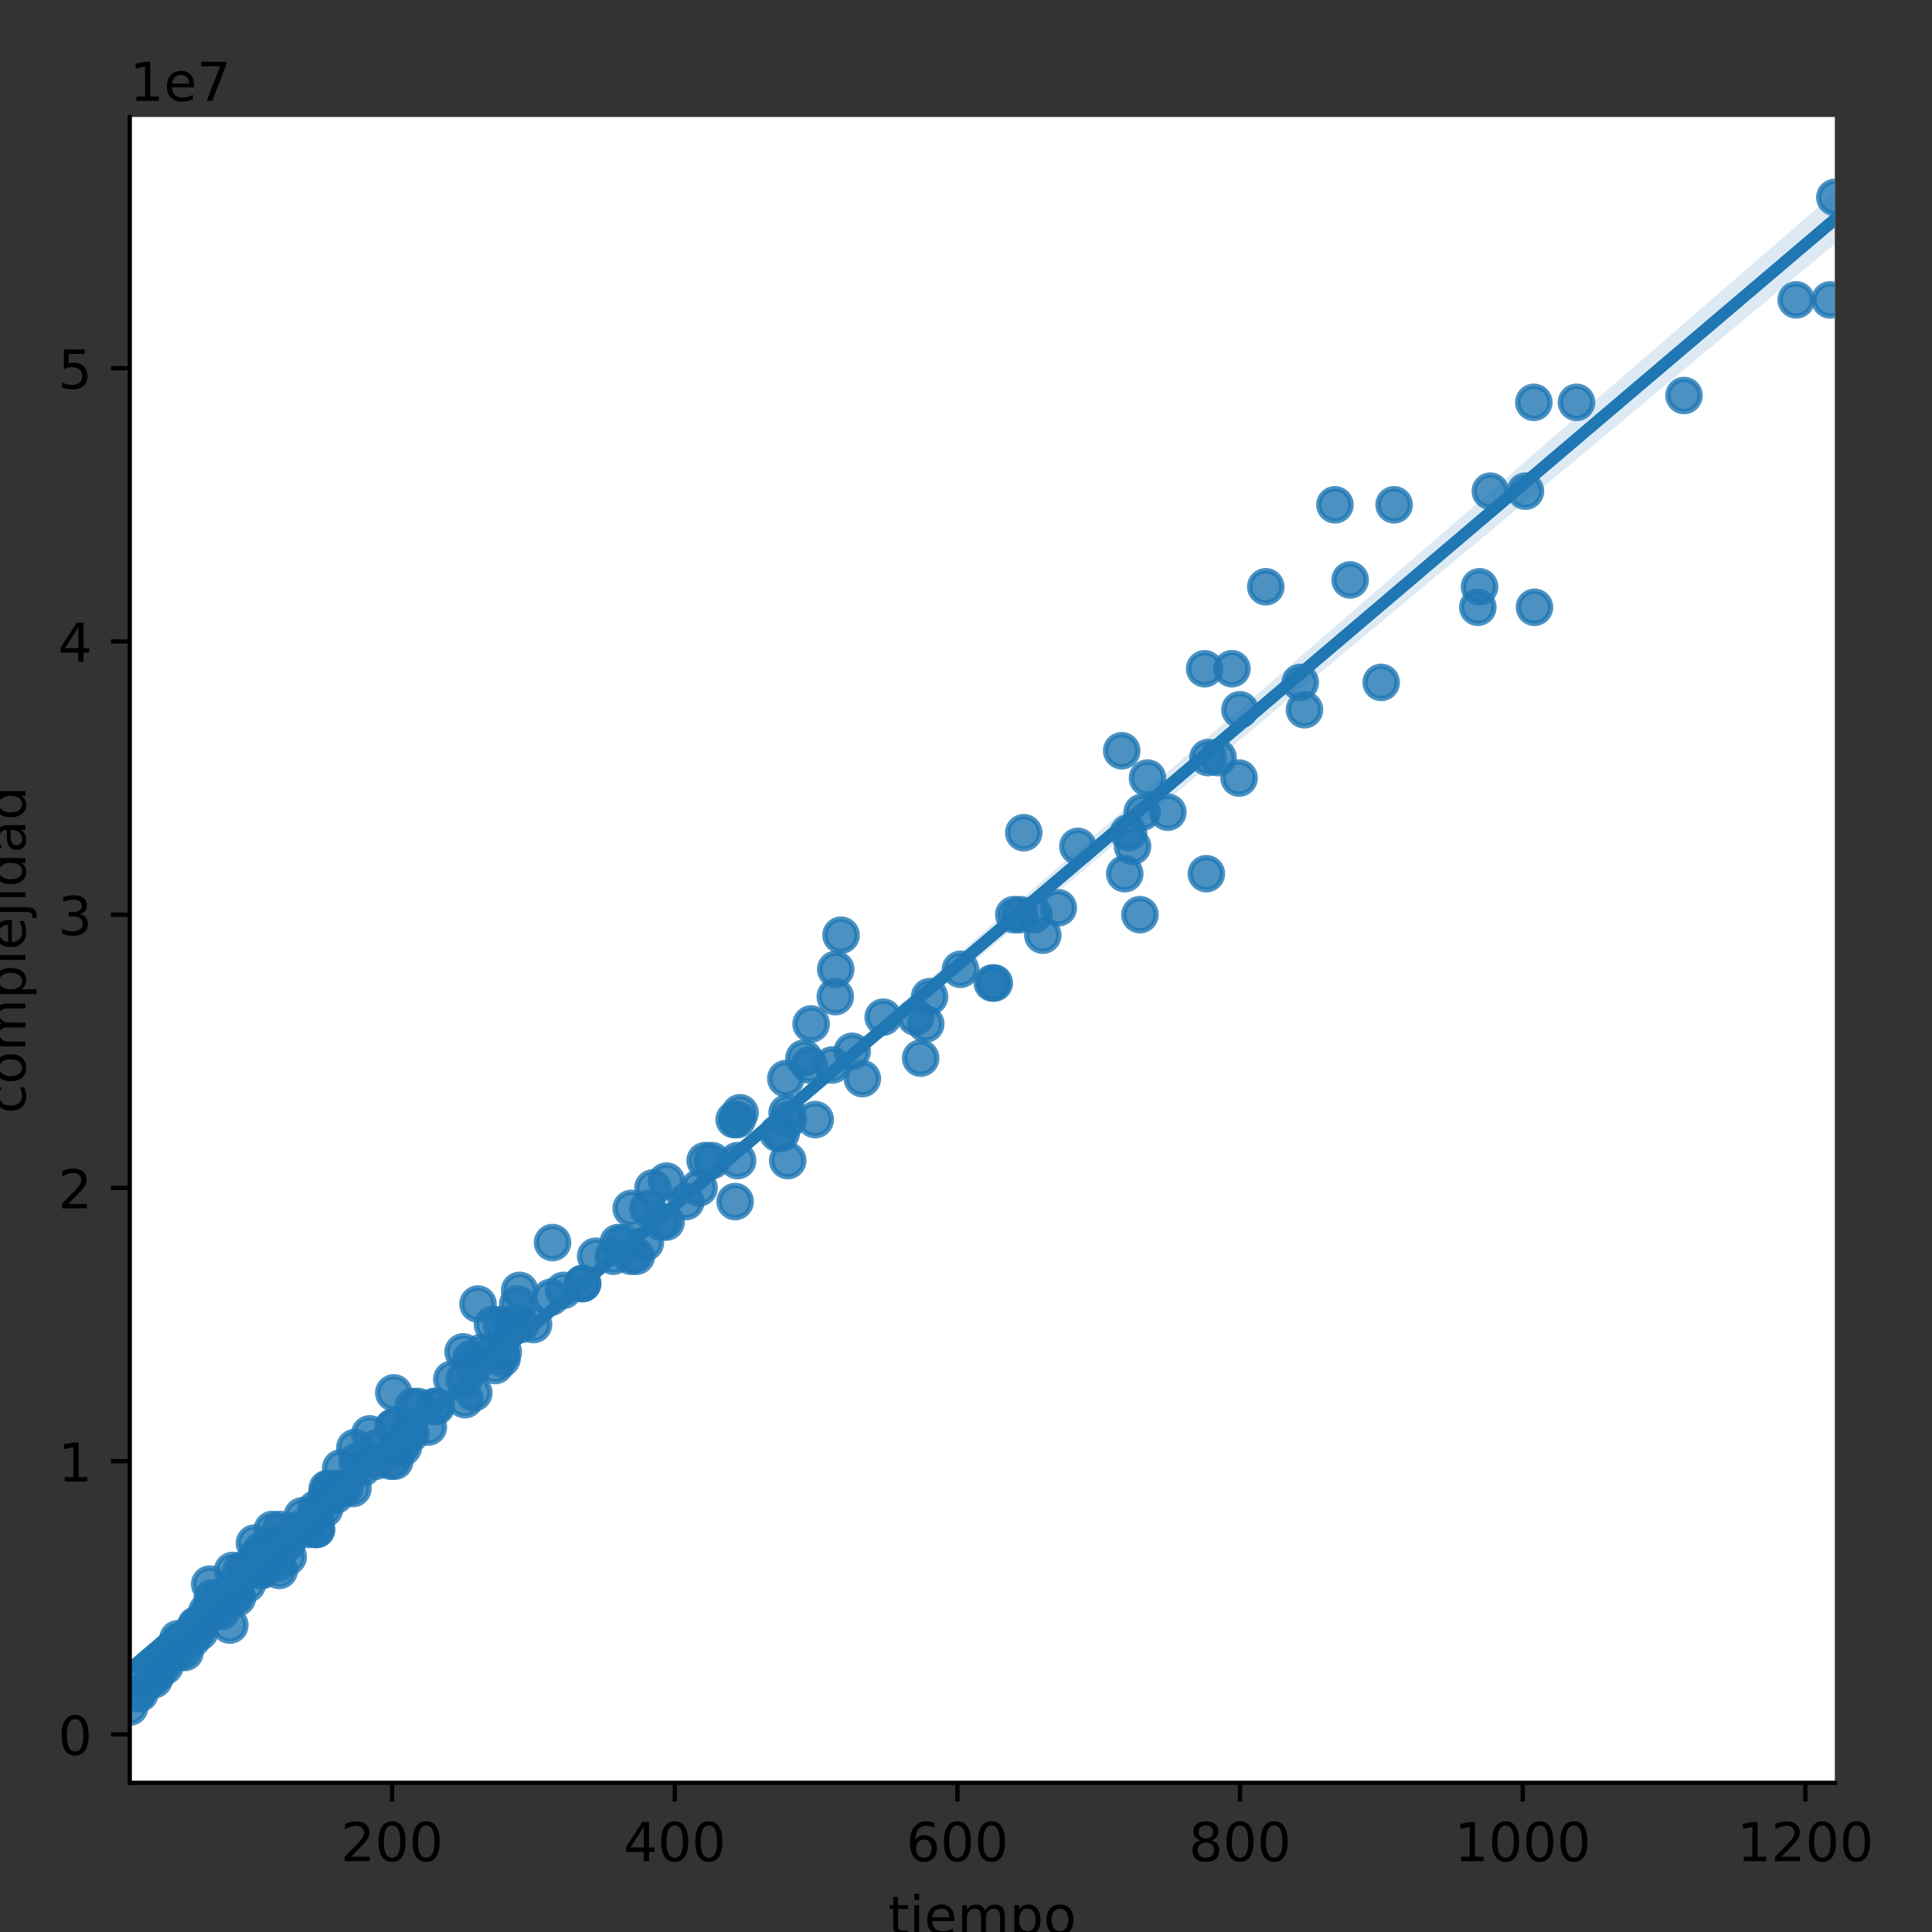 <?xml version="1.0" encoding="utf-8" standalone="no"?>
<!DOCTYPE svg PUBLIC "-//W3C//DTD SVG 1.1//EN"
  "http://www.w3.org/Graphics/SVG/1.1/DTD/svg11.dtd">
<!-- Created with matplotlib (https://matplotlib.org/) -->
<svg height="360pt" version="1.1" viewBox="0 0 360 360" width="360pt" xmlns="http://www.w3.org/2000/svg" xmlns:xlink="http://www.w3.org/1999/xlink">
 <rect x="0" y="0" width="360" height="360" fill="#333333" stroke="none"/>
 <defs>
  <style type="text/css">*{stroke-linecap:butt;stroke-linejoin:round;}</style>
 </defs>
 <g id="figure_1">
  <g id="patch_1">
   <path d="M 0 360 
L 360 360 
L 360 0 
L 0 0 
z
" style="fill:none;"/>
  </g>
  <g id="axes_1">
   <g id="patch_2">
    <path d="M 24.175 332.2 
L 341.896 332.2 
L 341.896 21.8 
L 24.175 21.8 
z
" style="fill:#ffffff;"/>
   </g>
   <g id="PathCollection_1">
    <defs>
     <path d="M 0 3 
C 0.796 3 1.559 2.684 2.121 2.121 
C 2.684 1.559 3 0.796 3 0 
C 3 -0.796 2.684 -1.559 2.121 -2.121 
C 1.559 -2.684 0.796 -3 0 -3 
C -0.796 -3 -1.559 -2.684 -2.121 -2.121 
C -2.684 -1.559 -3 -0.796 -3 0 
C -3 0.796 -2.684 1.559 -2.121 2.121 
C -1.559 2.684 -0.796 3 0 3 
z
" id="m8ad9ac2acc" style="stroke:#1f77b4;stroke-opacity:0.8;"/>
    </defs>
    <g clip-path="url(#p1377dd6c65)">
     <use style="fill:#1f77b4;fill-opacity:0.8;stroke:#1f77b4;stroke-opacity:0.8;" x="24.175" xlink:href="#m8ad9ac2acc" y="318.091"/>
     <use style="fill:#1f77b4;fill-opacity:0.8;stroke:#1f77b4;stroke-opacity:0.8;" x="25.575" xlink:href="#m8ad9ac2acc" y="315.545"/>
     <use style="fill:#1f77b4;fill-opacity:0.8;stroke:#1f77b4;stroke-opacity:0.8;" x="27.82" xlink:href="#m8ad9ac2acc" y="312.999"/>
     <use style="fill:#1f77b4;fill-opacity:0.8;stroke:#1f77b4;stroke-opacity:0.8;" x="29.928" xlink:href="#m8ad9ac2acc" y="310.454"/>
     <use style="fill:#1f77b4;fill-opacity:0.8;stroke:#1f77b4;stroke-opacity:0.8;" x="32.431" xlink:href="#m8ad9ac2acc" y="307.908"/>
     <use style="fill:#1f77b4;fill-opacity:0.8;stroke:#1f77b4;stroke-opacity:0.8;" x="33.134" xlink:href="#m8ad9ac2acc" y="305.362"/>
     <use style="fill:#1f77b4;fill-opacity:0.8;stroke:#1f77b4;stroke-opacity:0.8;" x="36.494" xlink:href="#m8ad9ac2acc" y="302.816"/>
     <use style="fill:#1f77b4;fill-opacity:0.8;stroke:#1f77b4;stroke-opacity:0.8;" x="39.02" xlink:href="#m8ad9ac2acc" y="300.271"/>
     <use style="fill:#1f77b4;fill-opacity:0.8;stroke:#1f77b4;stroke-opacity:0.8;" x="39.558" xlink:href="#m8ad9ac2acc" y="297.725"/>
     <use style="fill:#1f77b4;fill-opacity:0.8;stroke:#1f77b4;stroke-opacity:0.8;" x="39.071" xlink:href="#m8ad9ac2acc" y="295.179"/>
     <use style="fill:#1f77b4;fill-opacity:0.8;stroke:#1f77b4;stroke-opacity:0.8;" x="43.33" xlink:href="#m8ad9ac2acc" y="292.633"/>
     <use style="fill:#1f77b4;fill-opacity:0.8;stroke:#1f77b4;stroke-opacity:0.8;" x="47.796" xlink:href="#m8ad9ac2acc" y="290.088"/>
     <use style="fill:#1f77b4;fill-opacity:0.8;stroke:#1f77b4;stroke-opacity:0.8;" x="47.409" xlink:href="#m8ad9ac2acc" y="287.542"/>
     <use style="fill:#1f77b4;fill-opacity:0.8;stroke:#1f77b4;stroke-opacity:0.8;" x="50.735" xlink:href="#m8ad9ac2acc" y="284.996"/>
     <use style="fill:#1f77b4;fill-opacity:0.8;stroke:#1f77b4;stroke-opacity:0.8;" x="26.078" xlink:href="#m8ad9ac2acc" y="315.545"/>
     <use style="fill:#1f77b4;fill-opacity:0.8;stroke:#1f77b4;stroke-opacity:0.8;" x="29.379" xlink:href="#m8ad9ac2acc" y="311.727"/>
     <use style="fill:#1f77b4;fill-opacity:0.8;stroke:#1f77b4;stroke-opacity:0.8;" x="31.538" xlink:href="#m8ad9ac2acc" y="307.908"/>
     <use style="fill:#1f77b4;fill-opacity:0.8;stroke:#1f77b4;stroke-opacity:0.8;" x="36.389" xlink:href="#m8ad9ac2acc" y="304.089"/>
     <use style="fill:#1f77b4;fill-opacity:0.8;stroke:#1f77b4;stroke-opacity:0.8;" x="38.543" xlink:href="#m8ad9ac2acc" y="300.271"/>
     <use style="fill:#1f77b4;fill-opacity:0.8;stroke:#1f77b4;stroke-opacity:0.8;" x="43.26" xlink:href="#m8ad9ac2acc" y="296.452"/>
     <use style="fill:#1f77b4;fill-opacity:0.8;stroke:#1f77b4;stroke-opacity:0.8;" x="44.949" xlink:href="#m8ad9ac2acc" y="292.633"/>
     <use style="fill:#1f77b4;fill-opacity:0.8;stroke:#1f77b4;stroke-opacity:0.8;" x="48.783" xlink:href="#m8ad9ac2acc" y="288.815"/>
     <use style="fill:#1f77b4;fill-opacity:0.8;stroke:#1f77b4;stroke-opacity:0.8;" x="52.201" xlink:href="#m8ad9ac2acc" y="284.996"/>
     <use style="fill:#1f77b4;fill-opacity:0.8;stroke:#1f77b4;stroke-opacity:0.8;" x="58.841" xlink:href="#m8ad9ac2acc" y="281.177"/>
     <use style="fill:#1f77b4;fill-opacity:0.8;stroke:#1f77b4;stroke-opacity:0.8;" x="60.987" xlink:href="#m8ad9ac2acc" y="277.359"/>
     <use style="fill:#1f77b4;fill-opacity:0.8;stroke:#1f77b4;stroke-opacity:0.8;" x="63.482" xlink:href="#m8ad9ac2acc" y="273.54"/>
     <use style="fill:#1f77b4;fill-opacity:0.8;stroke:#1f77b4;stroke-opacity:0.8;" x="66.132" xlink:href="#m8ad9ac2acc" y="269.722"/>
     <use style="fill:#1f77b4;fill-opacity:0.8;stroke:#1f77b4;stroke-opacity:0.8;" x="73.252" xlink:href="#m8ad9ac2acc" y="265.903"/>
     <use style="fill:#1f77b4;fill-opacity:0.8;stroke:#1f77b4;stroke-opacity:0.8;" x="28.693" xlink:href="#m8ad9ac2acc" y="312.999"/>
     <use style="fill:#1f77b4;fill-opacity:0.8;stroke:#1f77b4;stroke-opacity:0.8;" x="33.411" xlink:href="#m8ad9ac2acc" y="307.908"/>
     <use style="fill:#1f77b4;fill-opacity:0.8;stroke:#1f77b4;stroke-opacity:0.8;" x="36.76" xlink:href="#m8ad9ac2acc" y="302.816"/>
     <use style="fill:#1f77b4;fill-opacity:0.8;stroke:#1f77b4;stroke-opacity:0.8;" x="41.054" xlink:href="#m8ad9ac2acc" y="297.725"/>
     <use style="fill:#1f77b4;fill-opacity:0.8;stroke:#1f77b4;stroke-opacity:0.8;" x="45.712" xlink:href="#m8ad9ac2acc" y="292.633"/>
     <use style="fill:#1f77b4;fill-opacity:0.8;stroke:#1f77b4;stroke-opacity:0.8;" x="51.927" xlink:href="#m8ad9ac2acc" y="287.542"/>
     <use style="fill:#1f77b4;fill-opacity:0.8;stroke:#1f77b4;stroke-opacity:0.8;" x="56.318" xlink:href="#m8ad9ac2acc" y="282.45"/>
     <use style="fill:#1f77b4;fill-opacity:0.8;stroke:#1f77b4;stroke-opacity:0.8;" x="61.421" xlink:href="#m8ad9ac2acc" y="277.359"/>
     <use style="fill:#1f77b4;fill-opacity:0.8;stroke:#1f77b4;stroke-opacity:0.8;" x="66.548" xlink:href="#m8ad9ac2acc" y="272.267"/>
     <use style="fill:#1f77b4;fill-opacity:0.8;stroke:#1f77b4;stroke-opacity:0.8;" x="68.887" xlink:href="#m8ad9ac2acc" y="267.176"/>
     <use style="fill:#1f77b4;fill-opacity:0.8;stroke:#1f77b4;stroke-opacity:0.8;" x="77.876" xlink:href="#m8ad9ac2acc" y="262.084"/>
     <use style="fill:#1f77b4;fill-opacity:0.8;stroke:#1f77b4;stroke-opacity:0.8;" x="86.492" xlink:href="#m8ad9ac2acc" y="256.993"/>
     <use style="fill:#1f77b4;fill-opacity:0.8;stroke:#1f77b4;stroke-opacity:0.8;" x="86.287" xlink:href="#m8ad9ac2acc" y="251.901"/>
     <use style="fill:#1f77b4;fill-opacity:0.8;stroke:#1f77b4;stroke-opacity:0.8;" x="93.427" xlink:href="#m8ad9ac2acc" y="246.81"/>
     <use style="fill:#1f77b4;fill-opacity:0.8;stroke:#1f77b4;stroke-opacity:0.8;" x="30.746" xlink:href="#m8ad9ac2acc" y="310.454"/>
     <use style="fill:#1f77b4;fill-opacity:0.8;stroke:#1f77b4;stroke-opacity:0.8;" x="37.212" xlink:href="#m8ad9ac2acc" y="304.089"/>
     <use style="fill:#1f77b4;fill-opacity:0.8;stroke:#1f77b4;stroke-opacity:0.8;" x="43.2" xlink:href="#m8ad9ac2acc" y="297.725"/>
     <use style="fill:#1f77b4;fill-opacity:0.8;stroke:#1f77b4;stroke-opacity:0.8;" x="51.665" xlink:href="#m8ad9ac2acc" y="291.36"/>
     <use style="fill:#1f77b4;fill-opacity:0.8;stroke:#1f77b4;stroke-opacity:0.8;" x="55.534" xlink:href="#m8ad9ac2acc" y="284.996"/>
     <use style="fill:#1f77b4;fill-opacity:0.8;stroke:#1f77b4;stroke-opacity:0.8;" x="60.833" xlink:href="#m8ad9ac2acc" y="278.632"/>
     <use style="fill:#1f77b4;fill-opacity:0.8;stroke:#1f77b4;stroke-opacity:0.8;" x="73.565" xlink:href="#m8ad9ac2acc" y="272.267"/>
     <use style="fill:#1f77b4;fill-opacity:0.8;stroke:#1f77b4;stroke-opacity:0.8;" x="76.257" xlink:href="#m8ad9ac2acc" y="265.903"/>
     <use style="fill:#1f77b4;fill-opacity:0.8;stroke:#1f77b4;stroke-opacity:0.8;" x="73.38" xlink:href="#m8ad9ac2acc" y="259.539"/>
     <use style="fill:#1f77b4;fill-opacity:0.8;stroke:#1f77b4;stroke-opacity:0.8;" x="87.744" xlink:href="#m8ad9ac2acc" y="253.174"/>
     <use style="fill:#1f77b4;fill-opacity:0.8;stroke:#1f77b4;stroke-opacity:0.8;" x="95.405" xlink:href="#m8ad9ac2acc" y="246.81"/>
     <use style="fill:#1f77b4;fill-opacity:0.8;stroke:#1f77b4;stroke-opacity:0.8;" x="104.999" xlink:href="#m8ad9ac2acc" y="240.445"/>
     <use style="fill:#1f77b4;fill-opacity:0.8;stroke:#1f77b4;stroke-opacity:0.8;" x="118.575" xlink:href="#m8ad9ac2acc" y="234.081"/>
     <use style="fill:#1f77b4;fill-opacity:0.8;stroke:#1f77b4;stroke-opacity:0.8;" x="124.125" xlink:href="#m8ad9ac2acc" y="227.717"/>
     <use style="fill:#1f77b4;fill-opacity:0.8;stroke:#1f77b4;stroke-opacity:0.8;" x="34.469" xlink:href="#m8ad9ac2acc" y="307.908"/>
     <use style="fill:#1f77b4;fill-opacity:0.8;stroke:#1f77b4;stroke-opacity:0.8;" x="39.992" xlink:href="#m8ad9ac2acc" y="300.271"/>
     <use style="fill:#1f77b4;fill-opacity:0.8;stroke:#1f77b4;stroke-opacity:0.8;" x="48.8" xlink:href="#m8ad9ac2acc" y="292.633"/>
     <use style="fill:#1f77b4;fill-opacity:0.8;stroke:#1f77b4;stroke-opacity:0.8;" x="58.862" xlink:href="#m8ad9ac2acc" y="284.996"/>
     <use style="fill:#1f77b4;fill-opacity:0.8;stroke:#1f77b4;stroke-opacity:0.8;" x="65.77" xlink:href="#m8ad9ac2acc" y="277.359"/>
     <use style="fill:#1f77b4;fill-opacity:0.8;stroke:#1f77b4;stroke-opacity:0.8;" x="74.26" xlink:href="#m8ad9ac2acc" y="269.722"/>
     <use style="fill:#1f77b4;fill-opacity:0.8;stroke:#1f77b4;stroke-opacity:0.8;" x="80.928" xlink:href="#m8ad9ac2acc" y="262.084"/>
     <use style="fill:#1f77b4;fill-opacity:0.8;stroke:#1f77b4;stroke-opacity:0.8;" x="92.289" xlink:href="#m8ad9ac2acc" y="254.447"/>
     <use style="fill:#1f77b4;fill-opacity:0.8;stroke:#1f77b4;stroke-opacity:0.8;" x="91.764" xlink:href="#m8ad9ac2acc" y="246.81"/>
     <use style="fill:#1f77b4;fill-opacity:0.8;stroke:#1f77b4;stroke-opacity:0.8;" x="108.576" xlink:href="#m8ad9ac2acc" y="239.173"/>
     <use style="fill:#1f77b4;fill-opacity:0.8;stroke:#1f77b4;stroke-opacity:0.8;" x="120.261" xlink:href="#m8ad9ac2acc" y="231.535"/>
     <use style="fill:#1f77b4;fill-opacity:0.8;stroke:#1f77b4;stroke-opacity:0.8;" x="136.982" xlink:href="#m8ad9ac2acc" y="223.898"/>
     <use style="fill:#1f77b4;fill-opacity:0.8;stroke:#1f77b4;stroke-opacity:0.8;" x="132.674" xlink:href="#m8ad9ac2acc" y="216.261"/>
     <use style="fill:#1f77b4;fill-opacity:0.8;stroke:#1f77b4;stroke-opacity:0.8;" x="137.384" xlink:href="#m8ad9ac2acc" y="208.623"/>
     <use style="fill:#1f77b4;fill-opacity:0.8;stroke:#1f77b4;stroke-opacity:0.8;" x="35.88" xlink:href="#m8ad9ac2acc" y="305.362"/>
     <use style="fill:#1f77b4;fill-opacity:0.8;stroke:#1f77b4;stroke-opacity:0.8;" x="43.875" xlink:href="#m8ad9ac2acc" y="296.452"/>
     <use style="fill:#1f77b4;fill-opacity:0.8;stroke:#1f77b4;stroke-opacity:0.8;" x="52.543" xlink:href="#m8ad9ac2acc" y="287.542"/>
     <use style="fill:#1f77b4;fill-opacity:0.8;stroke:#1f77b4;stroke-opacity:0.8;" x="62.498" xlink:href="#m8ad9ac2acc" y="278.632"/>
     <use style="fill:#1f77b4;fill-opacity:0.8;stroke:#1f77b4;stroke-opacity:0.8;" x="75.135" xlink:href="#m8ad9ac2acc" y="269.722"/>
     <use style="fill:#1f77b4;fill-opacity:0.8;stroke:#1f77b4;stroke-opacity:0.8;" x="86.641" xlink:href="#m8ad9ac2acc" y="260.811"/>
     <use style="fill:#1f77b4;fill-opacity:0.8;stroke:#1f77b4;stroke-opacity:0.8;" x="89.943" xlink:href="#m8ad9ac2acc" y="251.901"/>
     <use style="fill:#1f77b4;fill-opacity:0.8;stroke:#1f77b4;stroke-opacity:0.8;" x="96.472" xlink:href="#m8ad9ac2acc" y="242.991"/>
     <use style="fill:#1f77b4;fill-opacity:0.8;stroke:#1f77b4;stroke-opacity:0.8;" x="110.991" xlink:href="#m8ad9ac2acc" y="234.081"/>
     <use style="fill:#1f77b4;fill-opacity:0.8;stroke:#1f77b4;stroke-opacity:0.8;" x="117.612" xlink:href="#m8ad9ac2acc" y="225.171"/>
     <use style="fill:#1f77b4;fill-opacity:0.8;stroke:#1f77b4;stroke-opacity:0.8;" x="137.443" xlink:href="#m8ad9ac2acc" y="216.261"/>
     <use style="fill:#1f77b4;fill-opacity:0.8;stroke:#1f77b4;stroke-opacity:0.8;" x="146.667" xlink:href="#m8ad9ac2acc" y="207.351"/>
     <use style="fill:#1f77b4;fill-opacity:0.8;stroke:#1f77b4;stroke-opacity:0.8;" x="155.074" xlink:href="#m8ad9ac2acc" y="198.44"/>
     <use style="fill:#1f77b4;fill-opacity:0.8;stroke:#1f77b4;stroke-opacity:0.8;" x="170.601" xlink:href="#m8ad9ac2acc" y="189.53"/>
     <use style="fill:#1f77b4;fill-opacity:0.8;stroke:#1f77b4;stroke-opacity:0.8;" x="42.827" xlink:href="#m8ad9ac2acc" y="302.816"/>
     <use style="fill:#1f77b4;fill-opacity:0.8;stroke:#1f77b4;stroke-opacity:0.8;" x="52.036" xlink:href="#m8ad9ac2acc" y="292.633"/>
     <use style="fill:#1f77b4;fill-opacity:0.8;stroke:#1f77b4;stroke-opacity:0.8;" x="58.937" xlink:href="#m8ad9ac2acc" y="282.45"/>
     <use style="fill:#1f77b4;fill-opacity:0.8;stroke:#1f77b4;stroke-opacity:0.8;" x="72.822" xlink:href="#m8ad9ac2acc" y="272.267"/>
     <use style="fill:#1f77b4;fill-opacity:0.8;stroke:#1f77b4;stroke-opacity:0.8;" x="81.303" xlink:href="#m8ad9ac2acc" y="262.084"/>
     <use style="fill:#1f77b4;fill-opacity:0.8;stroke:#1f77b4;stroke-opacity:0.8;" x="91.937" xlink:href="#m8ad9ac2acc" y="251.901"/>
     <use style="fill:#1f77b4;fill-opacity:0.8;stroke:#1f77b4;stroke-opacity:0.8;" x="102.67" xlink:href="#m8ad9ac2acc" y="241.718"/>
     <use style="fill:#1f77b4;fill-opacity:0.8;stroke:#1f77b4;stroke-opacity:0.8;" x="115.179" xlink:href="#m8ad9ac2acc" y="231.535"/>
     <use style="fill:#1f77b4;fill-opacity:0.8;stroke:#1f77b4;stroke-opacity:0.8;" x="121.659" xlink:href="#m8ad9ac2acc" y="221.352"/>
     <use style="fill:#1f77b4;fill-opacity:0.8;stroke:#1f77b4;stroke-opacity:0.8;" x="144.944" xlink:href="#m8ad9ac2acc" y="211.169"/>
     <use style="fill:#1f77b4;fill-opacity:0.8;stroke:#1f77b4;stroke-opacity:0.8;" x="146.425" xlink:href="#m8ad9ac2acc" y="200.986"/>
     <use style="fill:#1f77b4;fill-opacity:0.8;stroke:#1f77b4;stroke-opacity:0.8;" x="172.498" xlink:href="#m8ad9ac2acc" y="190.803"/>
     <use style="fill:#1f77b4;fill-opacity:0.8;stroke:#1f77b4;stroke-opacity:0.8;" x="155.727" xlink:href="#m8ad9ac2acc" y="180.62"/>
     <use style="fill:#1f77b4;fill-opacity:0.8;stroke:#1f77b4;stroke-opacity:0.8;" x="212.409" xlink:href="#m8ad9ac2acc" y="170.437"/>
     <use style="fill:#1f77b4;fill-opacity:0.8;stroke:#1f77b4;stroke-opacity:0.8;" x="41.27" xlink:href="#m8ad9ac2acc" y="300.271"/>
     <use style="fill:#1f77b4;fill-opacity:0.8;stroke:#1f77b4;stroke-opacity:0.8;" x="51.563" xlink:href="#m8ad9ac2acc" y="288.815"/>
     <use style="fill:#1f77b4;fill-opacity:0.8;stroke:#1f77b4;stroke-opacity:0.8;" x="63.439" xlink:href="#m8ad9ac2acc" y="277.359"/>
     <use style="fill:#1f77b4;fill-opacity:0.8;stroke:#1f77b4;stroke-opacity:0.8;" x="73.442" xlink:href="#m8ad9ac2acc" y="265.903"/>
     <use style="fill:#1f77b4;fill-opacity:0.8;stroke:#1f77b4;stroke-opacity:0.8;" x="88.254" xlink:href="#m8ad9ac2acc" y="254.447"/>
     <use style="fill:#1f77b4;fill-opacity:0.8;stroke:#1f77b4;stroke-opacity:0.8;" x="89.065" xlink:href="#m8ad9ac2acc" y="242.991"/>
     <use style="fill:#1f77b4;fill-opacity:0.8;stroke:#1f77b4;stroke-opacity:0.8;" x="102.954" xlink:href="#m8ad9ac2acc" y="231.535"/>
     <use style="fill:#1f77b4;fill-opacity:0.8;stroke:#1f77b4;stroke-opacity:0.8;" x="124.19" xlink:href="#m8ad9ac2acc" y="220.079"/>
     <use style="fill:#1f77b4;fill-opacity:0.8;stroke:#1f77b4;stroke-opacity:0.8;" x="151.908" xlink:href="#m8ad9ac2acc" y="208.623"/>
     <use style="fill:#1f77b4;fill-opacity:0.8;stroke:#1f77b4;stroke-opacity:0.8;" x="149.808" xlink:href="#m8ad9ac2acc" y="197.168"/>
     <use style="fill:#1f77b4;fill-opacity:0.8;stroke:#1f77b4;stroke-opacity:0.8;" x="173.213" xlink:href="#m8ad9ac2acc" y="185.712"/>
     <use style="fill:#1f77b4;fill-opacity:0.8;stroke:#1f77b4;stroke-opacity:0.8;" x="194.306" xlink:href="#m8ad9ac2acc" y="174.256"/>
     <use style="fill:#1f77b4;fill-opacity:0.8;stroke:#1f77b4;stroke-opacity:0.8;" x="209.581" xlink:href="#m8ad9ac2acc" y="162.8"/>
     <use style="fill:#1f77b4;fill-opacity:0.8;stroke:#1f77b4;stroke-opacity:0.8;" x="212.836" xlink:href="#m8ad9ac2acc" y="151.344"/>
     <use style="fill:#1f77b4;fill-opacity:0.8;stroke:#1f77b4;stroke-opacity:0.8;" x="44.23" xlink:href="#m8ad9ac2acc" y="297.725"/>
     <use style="fill:#1f77b4;fill-opacity:0.8;stroke:#1f77b4;stroke-opacity:0.8;" x="59.005" xlink:href="#m8ad9ac2acc" y="284.996"/>
     <use style="fill:#1f77b4;fill-opacity:0.8;stroke:#1f77b4;stroke-opacity:0.8;" x="70.089" xlink:href="#m8ad9ac2acc" y="272.267"/>
     <use style="fill:#1f77b4;fill-opacity:0.8;stroke:#1f77b4;stroke-opacity:0.8;" x="88.294" xlink:href="#m8ad9ac2acc" y="259.539"/>
     <use style="fill:#1f77b4;fill-opacity:0.8;stroke:#1f77b4;stroke-opacity:0.8;" x="95.114" xlink:href="#m8ad9ac2acc" y="246.81"/>
     <use style="fill:#1f77b4;fill-opacity:0.8;stroke:#1f77b4;stroke-opacity:0.8;" x="114.277" xlink:href="#m8ad9ac2acc" y="234.081"/>
     <use style="fill:#1f77b4;fill-opacity:0.8;stroke:#1f77b4;stroke-opacity:0.8;" x="130.254" xlink:href="#m8ad9ac2acc" y="221.352"/>
     <use style="fill:#1f77b4;fill-opacity:0.8;stroke:#1f77b4;stroke-opacity:0.8;" x="146.884" xlink:href="#m8ad9ac2acc" y="208.623"/>
     <use style="fill:#1f77b4;fill-opacity:0.8;stroke:#1f77b4;stroke-opacity:0.8;" x="158.794" xlink:href="#m8ad9ac2acc" y="195.895"/>
     <use style="fill:#1f77b4;fill-opacity:0.8;stroke:#1f77b4;stroke-opacity:0.8;" x="185.278" xlink:href="#m8ad9ac2acc" y="183.166"/>
     <use style="fill:#1f77b4;fill-opacity:0.8;stroke:#1f77b4;stroke-opacity:0.8;" x="192.692" xlink:href="#m8ad9ac2acc" y="170.437"/>
     <use style="fill:#1f77b4;fill-opacity:0.8;stroke:#1f77b4;stroke-opacity:0.8;" x="211.029" xlink:href="#m8ad9ac2acc" y="157.708"/>
     <use style="fill:#1f77b4;fill-opacity:0.8;stroke:#1f77b4;stroke-opacity:0.8;" x="230.887" xlink:href="#m8ad9ac2acc" y="144.98"/>
     <use style="fill:#1f77b4;fill-opacity:0.8;stroke:#1f77b4;stroke-opacity:0.8;" x="243.069" xlink:href="#m8ad9ac2acc" y="132.251"/>
     <use style="fill:#1f77b4;fill-opacity:0.8;stroke:#1f77b4;stroke-opacity:0.8;" x="46.09" xlink:href="#m8ad9ac2acc" y="295.179"/>
     <use style="fill:#1f77b4;fill-opacity:0.8;stroke:#1f77b4;stroke-opacity:0.8;" x="60.493" xlink:href="#m8ad9ac2acc" y="281.177"/>
     <use style="fill:#1f77b4;fill-opacity:0.8;stroke:#1f77b4;stroke-opacity:0.8;" x="76.569" xlink:href="#m8ad9ac2acc" y="267.176"/>
     <use style="fill:#1f77b4;fill-opacity:0.8;stroke:#1f77b4;stroke-opacity:0.8;" x="93.542" xlink:href="#m8ad9ac2acc" y="253.174"/>
     <use style="fill:#1f77b4;fill-opacity:0.8;stroke:#1f77b4;stroke-opacity:0.8;" x="108.537" xlink:href="#m8ad9ac2acc" y="239.173"/>
     <use style="fill:#1f77b4;fill-opacity:0.8;stroke:#1f77b4;stroke-opacity:0.8;" x="120.732" xlink:href="#m8ad9ac2acc" y="225.171"/>
     <use style="fill:#1f77b4;fill-opacity:0.8;stroke:#1f77b4;stroke-opacity:0.8;" x="145.567" xlink:href="#m8ad9ac2acc" y="211.169"/>
     <use style="fill:#1f77b4;fill-opacity:0.8;stroke:#1f77b4;stroke-opacity:0.8;" x="171.553" xlink:href="#m8ad9ac2acc" y="197.168"/>
     <use style="fill:#1f77b4;fill-opacity:0.8;stroke:#1f77b4;stroke-opacity:0.8;" x="184.9" xlink:href="#m8ad9ac2acc" y="183.166"/>
     <use style="fill:#1f77b4;fill-opacity:0.8;stroke:#1f77b4;stroke-opacity:0.8;" x="197.197" xlink:href="#m8ad9ac2acc" y="169.164"/>
     <use style="fill:#1f77b4;fill-opacity:0.8;stroke:#1f77b4;stroke-opacity:0.8;" x="210.284" xlink:href="#m8ad9ac2acc" y="155.163"/>
     <use style="fill:#1f77b4;fill-opacity:0.8;stroke:#1f77b4;stroke-opacity:0.8;" x="225.102" xlink:href="#m8ad9ac2acc" y="141.161"/>
     <use style="fill:#1f77b4;fill-opacity:0.8;stroke:#1f77b4;stroke-opacity:0.8;" x="242.282" xlink:href="#m8ad9ac2acc" y="127.159"/>
     <use style="fill:#1f77b4;fill-opacity:0.8;stroke:#1f77b4;stroke-opacity:0.8;" x="275.372" xlink:href="#m8ad9ac2acc" y="113.158"/>
     <use style="fill:#1f77b4;fill-opacity:0.8;stroke:#1f77b4;stroke-opacity:0.8;" x="48.5" xlink:href="#m8ad9ac2acc" y="292.633"/>
     <use style="fill:#1f77b4;fill-opacity:0.8;stroke:#1f77b4;stroke-opacity:0.8;" x="64.237" xlink:href="#m8ad9ac2acc" y="277.359"/>
     <use style="fill:#1f77b4;fill-opacity:0.8;stroke:#1f77b4;stroke-opacity:0.8;" x="76.951" xlink:href="#m8ad9ac2acc" y="262.084"/>
     <use style="fill:#1f77b4;fill-opacity:0.8;stroke:#1f77b4;stroke-opacity:0.8;" x="97.053" xlink:href="#m8ad9ac2acc" y="246.81"/>
     <use style="fill:#1f77b4;fill-opacity:0.8;stroke:#1f77b4;stroke-opacity:0.8;" x="116.276" xlink:href="#m8ad9ac2acc" y="231.535"/>
     <use style="fill:#1f77b4;fill-opacity:0.8;stroke:#1f77b4;stroke-opacity:0.8;" x="146.787" xlink:href="#m8ad9ac2acc" y="216.261"/>
     <use style="fill:#1f77b4;fill-opacity:0.8;stroke:#1f77b4;stroke-opacity:0.8;" x="160.685" xlink:href="#m8ad9ac2acc" y="200.986"/>
     <use style="fill:#1f77b4;fill-opacity:0.8;stroke:#1f77b4;stroke-opacity:0.8;" x="155.642" xlink:href="#m8ad9ac2acc" y="185.712"/>
     <use style="fill:#1f77b4;fill-opacity:0.8;stroke:#1f77b4;stroke-opacity:0.8;" x="188.905" xlink:href="#m8ad9ac2acc" y="170.437"/>
     <use style="fill:#1f77b4;fill-opacity:0.8;stroke:#1f77b4;stroke-opacity:0.8;" x="190.764" xlink:href="#m8ad9ac2acc" y="155.163"/>
     <use style="fill:#1f77b4;fill-opacity:0.8;stroke:#1f77b4;stroke-opacity:0.8;" x="209.017" xlink:href="#m8ad9ac2acc" y="139.888"/>
     <use style="fill:#1f77b4;fill-opacity:0.8;stroke:#1f77b4;stroke-opacity:0.8;" x="224.472" xlink:href="#m8ad9ac2acc" y="124.614"/>
     <use style="fill:#1f77b4;fill-opacity:0.8;stroke:#1f77b4;stroke-opacity:0.8;" x="235.86" xlink:href="#m8ad9ac2acc" y="109.339"/>
     <use style="fill:#1f77b4;fill-opacity:0.8;stroke:#1f77b4;stroke-opacity:0.8;" x="259.772" xlink:href="#m8ad9ac2acc" y="94.065"/>
     <use style="fill:#1f77b4;fill-opacity:0.8;stroke:#1f77b4;stroke-opacity:0.8;" x="53.705" xlink:href="#m8ad9ac2acc" y="290.088"/>
     <use style="fill:#1f77b4;fill-opacity:0.8;stroke:#1f77b4;stroke-opacity:0.8;" x="67.603" xlink:href="#m8ad9ac2acc" y="273.54"/>
     <use style="fill:#1f77b4;fill-opacity:0.8;stroke:#1f77b4;stroke-opacity:0.8;" x="84.183" xlink:href="#m8ad9ac2acc" y="256.993"/>
     <use style="fill:#1f77b4;fill-opacity:0.8;stroke:#1f77b4;stroke-opacity:0.8;" x="96.825" xlink:href="#m8ad9ac2acc" y="240.445"/>
     <use style="fill:#1f77b4;fill-opacity:0.8;stroke:#1f77b4;stroke-opacity:0.8;" x="127.812" xlink:href="#m8ad9ac2acc" y="223.898"/>
     <use style="fill:#1f77b4;fill-opacity:0.8;stroke:#1f77b4;stroke-opacity:0.8;" x="137.901" xlink:href="#m8ad9ac2acc" y="207.351"/>
     <use style="fill:#1f77b4;fill-opacity:0.8;stroke:#1f77b4;stroke-opacity:0.8;" x="151.142" xlink:href="#m8ad9ac2acc" y="190.803"/>
     <use style="fill:#1f77b4;fill-opacity:0.8;stroke:#1f77b4;stroke-opacity:0.8;" x="156.717" xlink:href="#m8ad9ac2acc" y="174.256"/>
     <use style="fill:#1f77b4;fill-opacity:0.8;stroke:#1f77b4;stroke-opacity:0.8;" x="200.845" xlink:href="#m8ad9ac2acc" y="157.708"/>
     <use style="fill:#1f77b4;fill-opacity:0.8;stroke:#1f77b4;stroke-opacity:0.8;" x="226.966" xlink:href="#m8ad9ac2acc" y="141.161"/>
     <use style="fill:#1f77b4;fill-opacity:0.8;stroke:#1f77b4;stroke-opacity:0.8;" x="229.554" xlink:href="#m8ad9ac2acc" y="124.614"/>
     <use style="fill:#1f77b4;fill-opacity:0.8;stroke:#1f77b4;stroke-opacity:0.8;" x="251.576" xlink:href="#m8ad9ac2acc" y="108.066"/>
     <use style="fill:#1f77b4;fill-opacity:0.8;stroke:#1f77b4;stroke-opacity:0.8;" x="277.703" xlink:href="#m8ad9ac2acc" y="91.519"/>
     <use style="fill:#1f77b4;fill-opacity:0.8;stroke:#1f77b4;stroke-opacity:0.8;" x="293.757" xlink:href="#m8ad9ac2acc" y="74.971"/>
     <use style="fill:#1f77b4;fill-opacity:0.8;stroke:#1f77b4;stroke-opacity:0.8;" x="53.526" xlink:href="#m8ad9ac2acc" y="287.542"/>
     <use style="fill:#1f77b4;fill-opacity:0.8;stroke:#1f77b4;stroke-opacity:0.8;" x="70.311" xlink:href="#m8ad9ac2acc" y="269.722"/>
     <use style="fill:#1f77b4;fill-opacity:0.8;stroke:#1f77b4;stroke-opacity:0.8;" x="93.779" xlink:href="#m8ad9ac2acc" y="251.901"/>
     <use style="fill:#1f77b4;fill-opacity:0.8;stroke:#1f77b4;stroke-opacity:0.8;" x="117.59" xlink:href="#m8ad9ac2acc" y="234.081"/>
     <use style="fill:#1f77b4;fill-opacity:0.8;stroke:#1f77b4;stroke-opacity:0.8;" x="131.388" xlink:href="#m8ad9ac2acc" y="216.261"/>
     <use style="fill:#1f77b4;fill-opacity:0.8;stroke:#1f77b4;stroke-opacity:0.8;" x="150.778" xlink:href="#m8ad9ac2acc" y="198.44"/>
     <use style="fill:#1f77b4;fill-opacity:0.8;stroke:#1f77b4;stroke-opacity:0.8;" x="178.972" xlink:href="#m8ad9ac2acc" y="180.62"/>
     <use style="fill:#1f77b4;fill-opacity:0.8;stroke:#1f77b4;stroke-opacity:0.8;" x="224.788" xlink:href="#m8ad9ac2acc" y="162.8"/>
     <use style="fill:#1f77b4;fill-opacity:0.8;stroke:#1f77b4;stroke-opacity:0.8;" x="213.825" xlink:href="#m8ad9ac2acc" y="144.98"/>
     <use style="fill:#1f77b4;fill-opacity:0.8;stroke:#1f77b4;stroke-opacity:0.8;" x="257.362" xlink:href="#m8ad9ac2acc" y="127.159"/>
     <use style="fill:#1f77b4;fill-opacity:0.8;stroke:#1f77b4;stroke-opacity:0.8;" x="275.69" xlink:href="#m8ad9ac2acc" y="109.339"/>
     <use style="fill:#1f77b4;fill-opacity:0.8;stroke:#1f77b4;stroke-opacity:0.8;" x="284.247" xlink:href="#m8ad9ac2acc" y="91.519"/>
     <use style="fill:#1f77b4;fill-opacity:0.8;stroke:#1f77b4;stroke-opacity:0.8;" x="313.789" xlink:href="#m8ad9ac2acc" y="73.698"/>
     <use style="fill:#1f77b4;fill-opacity:0.8;stroke:#1f77b4;stroke-opacity:0.8;" x="334.696" xlink:href="#m8ad9ac2acc" y="55.878"/>
     <use style="fill:#1f77b4;fill-opacity:0.8;stroke:#1f77b4;stroke-opacity:0.8;" x="57.427" xlink:href="#m8ad9ac2acc" y="284.996"/>
     <use style="fill:#1f77b4;fill-opacity:0.8;stroke:#1f77b4;stroke-opacity:0.8;" x="79.819" xlink:href="#m8ad9ac2acc" y="265.903"/>
     <use style="fill:#1f77b4;fill-opacity:0.8;stroke:#1f77b4;stroke-opacity:0.8;" x="99.42" xlink:href="#m8ad9ac2acc" y="246.81"/>
     <use style="fill:#1f77b4;fill-opacity:0.8;stroke:#1f77b4;stroke-opacity:0.8;" x="123.167" xlink:href="#m8ad9ac2acc" y="227.717"/>
     <use style="fill:#1f77b4;fill-opacity:0.8;stroke:#1f77b4;stroke-opacity:0.8;" x="136.797" xlink:href="#m8ad9ac2acc" y="208.623"/>
     <use style="fill:#1f77b4;fill-opacity:0.8;stroke:#1f77b4;stroke-opacity:0.8;" x="164.567" xlink:href="#m8ad9ac2acc" y="189.53"/>
     <use style="fill:#1f77b4;fill-opacity:0.8;stroke:#1f77b4;stroke-opacity:0.8;" x="190.039" xlink:href="#m8ad9ac2acc" y="170.437"/>
     <use style="fill:#1f77b4;fill-opacity:0.8;stroke:#1f77b4;stroke-opacity:0.8;" x="217.611" xlink:href="#m8ad9ac2acc" y="151.344"/>
     <use style="fill:#1f77b4;fill-opacity:0.8;stroke:#1f77b4;stroke-opacity:0.8;" x="231.045" xlink:href="#m8ad9ac2acc" y="132.251"/>
     <use style="fill:#1f77b4;fill-opacity:0.8;stroke:#1f77b4;stroke-opacity:0.8;" x="285.927" xlink:href="#m8ad9ac2acc" y="113.158"/>
     <use style="fill:#1f77b4;fill-opacity:0.8;stroke:#1f77b4;stroke-opacity:0.8;" x="248.748" xlink:href="#m8ad9ac2acc" y="94.065"/>
     <use style="fill:#1f77b4;fill-opacity:0.8;stroke:#1f77b4;stroke-opacity:0.8;" x="285.806" xlink:href="#m8ad9ac2acc" y="74.971"/>
     <use style="fill:#1f77b4;fill-opacity:0.8;stroke:#1f77b4;stroke-opacity:0.8;" x="341.016" xlink:href="#m8ad9ac2acc" y="55.878"/>
     <use style="fill:#1f77b4;fill-opacity:0.8;stroke:#1f77b4;stroke-opacity:0.8;" x="341.896" xlink:href="#m8ad9ac2acc" y="36.785"/>
    </g>
   </g>
   <g id="PolyCollection_1">
    <path clip-path="url(#p1377dd6c65)" d="M 24.175 309.705 
L 24.175 312.167 
L 27.384 309.384 
L 30.594 306.606 
L 33.803 303.826 
L 37.012 301.053 
L 40.221 298.279 
L 43.431 295.491 
L 46.64 292.709 
L 49.849 289.944 
L 53.059 287.2 
L 56.268 284.471 
L 59.477 281.715 
L 62.687 278.954 
L 65.896 276.188 
L 69.105 273.431 
L 72.314 270.679 
L 75.524 267.964 
L 78.733 265.248 
L 81.942 262.532 
L 85.152 259.816 
L 88.361 257.097 
L 91.57 254.393 
L 94.78 251.679 
L 97.989 248.98 
L 101.198 246.289 
L 104.407 243.585 
L 107.617 240.886 
L 110.826 238.212 
L 114.035 235.518 
L 117.245 232.83 
L 120.454 230.149 
L 123.663 227.467 
L 126.873 224.79 
L 130.082 222.101 
L 133.291 219.417 
L 136.5 216.735 
L 139.71 214.06 
L 142.919 211.388 
L 146.128 208.704 
L 149.338 206.027 
L 152.547 203.335 
L 155.756 200.65 
L 158.966 197.965 
L 162.175 195.287 
L 165.384 192.616 
L 168.593 189.936 
L 171.803 187.248 
L 175.012 184.57 
L 178.221 181.904 
L 181.431 179.236 
L 184.64 176.556 
L 187.849 173.889 
L 191.059 171.223 
L 194.268 168.557 
L 197.477 165.875 
L 200.686 163.193 
L 203.896 160.51 
L 207.105 157.828 
L 210.314 155.146 
L 213.524 152.464 
L 216.733 149.781 
L 219.942 147.099 
L 223.152 144.439 
L 226.361 141.781 
L 229.57 139.114 
L 232.779 136.434 
L 235.989 133.755 
L 239.198 131.075 
L 242.407 128.395 
L 245.617 125.716 
L 248.826 123.036 
L 252.035 120.356 
L 255.245 117.676 
L 258.454 114.997 
L 261.663 112.326 
L 264.872 109.656 
L 268.082 106.985 
L 271.291 104.314 
L 274.5 101.644 
L 277.71 98.974 
L 280.919 96.301 
L 284.128 93.625 
L 287.338 90.948 
L 290.547 88.272 
L 293.756 85.595 
L 296.965 82.919 
L 300.175 80.239 
L 303.384 77.557 
L 306.593 74.876 
L 309.803 72.194 
L 313.012 69.512 
L 316.221 66.838 
L 319.431 64.169 
L 322.64 61.5 
L 325.849 58.831 
L 329.058 56.155 
L 332.268 53.478 
L 335.477 50.802 
L 338.686 48.13 
L 341.896 45.46 
L 341.896 35.909 
L 341.896 35.909 
L 338.686 38.688 
L 335.477 41.467 
L 332.268 44.247 
L 329.058 47.026 
L 325.849 49.805 
L 322.64 52.586 
L 319.431 55.373 
L 316.221 58.161 
L 313.012 60.949 
L 309.803 63.736 
L 306.593 66.524 
L 303.384 69.312 
L 300.175 72.099 
L 296.965 74.887 
L 293.756 77.675 
L 290.547 80.462 
L 287.338 83.25 
L 284.128 86.038 
L 280.919 88.826 
L 277.71 91.614 
L 274.5 94.402 
L 271.291 97.19 
L 268.082 99.978 
L 264.872 102.766 
L 261.663 105.553 
L 258.454 108.342 
L 255.245 111.13 
L 252.035 113.918 
L 248.826 116.706 
L 245.617 119.494 
L 242.407 122.282 
L 239.198 125.07 
L 235.989 127.858 
L 232.779 130.643 
L 229.57 133.434 
L 226.361 136.221 
L 223.152 139.009 
L 219.942 141.797 
L 216.733 144.585 
L 213.524 147.373 
L 210.314 150.158 
L 207.105 152.948 
L 203.896 155.736 
L 200.686 158.524 
L 197.477 161.312 
L 194.268 164.1 
L 191.059 166.888 
L 187.849 169.676 
L 184.64 172.459 
L 181.431 175.251 
L 178.221 178.028 
L 175.012 180.825 
L 171.803 183.615 
L 168.593 186.403 
L 165.384 189.191 
L 162.175 191.989 
L 158.966 194.795 
L 155.756 197.601 
L 152.547 200.391 
L 149.338 203.151 
L 146.128 205.918 
L 142.919 208.706 
L 139.71 211.494 
L 136.5 214.281 
L 133.291 217.067 
L 130.082 219.842 
L 126.873 222.617 
L 123.663 225.384 
L 120.454 228.146 
L 117.245 230.914 
L 114.035 233.683 
L 110.826 236.457 
L 107.617 239.235 
L 104.407 241.989 
L 101.198 244.738 
L 97.989 247.495 
L 94.78 250.24 
L 91.57 252.996 
L 88.361 255.718 
L 85.152 258.426 
L 81.942 261.13 
L 78.733 263.873 
L 75.524 266.621 
L 72.314 269.337 
L 69.105 272.04 
L 65.896 274.75 
L 62.687 277.464 
L 59.477 280.158 
L 56.268 282.862 
L 53.059 285.557 
L 49.849 288.257 
L 46.64 290.936 
L 43.431 293.615 
L 40.221 296.305 
L 37.012 299.015 
L 33.803 301.666 
L 30.594 304.346 
L 27.384 307.027 
L 24.175 309.705 
z
" style="fill:#1f77b4;fill-opacity:0.15;"/>
   </g>
   <g id="matplotlib.axis_1">
    <g id="xtick_1">
     <g id="line2d_1">
      <defs>
       <path d="M 0 0 
L 0 3.5 
" id="mc5cb562b23" style="stroke:#000000;stroke-width:0.8;"/>
      </defs>
      <g>
       <use style="stroke:#000000;stroke-width:0.8;" x="73.057" xlink:href="#mc5cb562b23" y="332.2"/>
      </g>
     </g>
     <g id="text_1">
      <!-- 200 -->
      <g transform="translate(63.513 346.798)scale(0.1 -0.1)">
       <defs>
        <path d="M 19.188 8.297 
L 53.609 8.297 
L 53.609 0 
L 7.328 0 
L 7.328 8.297 
Q 12.938 14.109 22.625 23.891 
Q 32.328 33.688 34.812 36.531 
Q 39.547 41.844 41.422 45.531 
Q 43.312 49.219 43.312 52.781 
Q 43.312 58.594 39.234 62.25 
Q 35.156 65.922 28.609 65.922 
Q 23.969 65.922 18.812 64.312 
Q 13.672 62.703 7.812 59.422 
L 7.812 69.391 
Q 13.766 71.781 18.938 73 
Q 24.125 74.219 28.422 74.219 
Q 39.75 74.219 46.484 68.547 
Q 53.219 62.891 53.219 53.422 
Q 53.219 48.922 51.531 44.891 
Q 49.859 40.875 45.406 35.406 
Q 44.188 33.984 37.641 27.219 
Q 31.109 20.453 19.188 8.297 
z
" id="DejaVuSans-50"/>
        <path d="M 31.781 66.406 
Q 24.172 66.406 20.328 58.906 
Q 16.5 51.422 16.5 36.375 
Q 16.5 21.391 20.328 13.891 
Q 24.172 6.391 31.781 6.391 
Q 39.453 6.391 43.281 13.891 
Q 47.125 21.391 47.125 36.375 
Q 47.125 51.422 43.281 58.906 
Q 39.453 66.406 31.781 66.406 
z
M 31.781 74.219 
Q 44.047 74.219 50.516 64.516 
Q 56.984 54.828 56.984 36.375 
Q 56.984 17.969 50.516 8.266 
Q 44.047 -1.422 31.781 -1.422 
Q 19.531 -1.422 13.062 8.266 
Q 6.594 17.969 6.594 36.375 
Q 6.594 54.828 13.062 64.516 
Q 19.531 74.219 31.781 74.219 
z
" id="DejaVuSans-48"/>
       </defs>
       <use xlink:href="#DejaVuSans-50"/>
       <use x="63.623" xlink:href="#DejaVuSans-48"/>
       <use x="127.246" xlink:href="#DejaVuSans-48"/>
      </g>
     </g>
    </g>
    <g id="xtick_2">
     <g id="line2d_2">
      <g>
       <use style="stroke:#000000;stroke-width:0.8;" x="125.725" xlink:href="#mc5cb562b23" y="332.2"/>
      </g>
     </g>
     <g id="text_2">
      <!-- 400 -->
      <g transform="translate(116.181 346.798)scale(0.1 -0.1)">
       <defs>
        <path d="M 37.797 64.312 
L 12.891 25.391 
L 37.797 25.391 
z
M 35.203 72.906 
L 47.609 72.906 
L 47.609 25.391 
L 58.016 25.391 
L 58.016 17.188 
L 47.609 17.188 
L 47.609 0 
L 37.797 0 
L 37.797 17.188 
L 4.891 17.188 
L 4.891 26.703 
z
" id="DejaVuSans-52"/>
       </defs>
       <use xlink:href="#DejaVuSans-52"/>
       <use x="63.623" xlink:href="#DejaVuSans-48"/>
       <use x="127.246" xlink:href="#DejaVuSans-48"/>
      </g>
     </g>
    </g>
    <g id="xtick_3">
     <g id="line2d_3">
      <g>
       <use style="stroke:#000000;stroke-width:0.8;" x="178.394" xlink:href="#mc5cb562b23" y="332.2"/>
      </g>
     </g>
     <g id="text_3">
      <!-- 600 -->
      <g transform="translate(168.85 346.798)scale(0.1 -0.1)">
       <defs>
        <path d="M 33.016 40.375 
Q 26.375 40.375 22.484 35.828 
Q 18.609 31.297 18.609 23.391 
Q 18.609 15.531 22.484 10.953 
Q 26.375 6.391 33.016 6.391 
Q 39.656 6.391 43.531 10.953 
Q 47.406 15.531 47.406 23.391 
Q 47.406 31.297 43.531 35.828 
Q 39.656 40.375 33.016 40.375 
z
M 52.594 71.297 
L 52.594 62.312 
Q 48.875 64.062 45.094 64.984 
Q 41.312 65.922 37.594 65.922 
Q 27.828 65.922 22.672 59.328 
Q 17.531 52.734 16.797 39.406 
Q 19.672 43.656 24.016 45.922 
Q 28.375 48.188 33.594 48.188 
Q 44.578 48.188 50.953 41.516 
Q 57.328 34.859 57.328 23.391 
Q 57.328 12.156 50.688 5.359 
Q 44.047 -1.422 33.016 -1.422 
Q 20.359 -1.422 13.672 8.266 
Q 6.984 17.969 6.984 36.375 
Q 6.984 53.656 15.188 63.938 
Q 23.391 74.219 37.203 74.219 
Q 40.922 74.219 44.703 73.484 
Q 48.484 72.75 52.594 71.297 
z
" id="DejaVuSans-54"/>
       </defs>
       <use xlink:href="#DejaVuSans-54"/>
       <use x="63.623" xlink:href="#DejaVuSans-48"/>
       <use x="127.246" xlink:href="#DejaVuSans-48"/>
      </g>
     </g>
    </g>
    <g id="xtick_4">
     <g id="line2d_4">
      <g>
       <use style="stroke:#000000;stroke-width:0.8;" x="231.062" xlink:href="#mc5cb562b23" y="332.2"/>
      </g>
     </g>
     <g id="text_4">
      <!-- 800 -->
      <g transform="translate(221.519 346.798)scale(0.1 -0.1)">
       <defs>
        <path d="M 31.781 34.625 
Q 24.75 34.625 20.719 30.859 
Q 16.703 27.094 16.703 20.516 
Q 16.703 13.922 20.719 10.156 
Q 24.75 6.391 31.781 6.391 
Q 38.812 6.391 42.859 10.172 
Q 46.922 13.969 46.922 20.516 
Q 46.922 27.094 42.891 30.859 
Q 38.875 34.625 31.781 34.625 
z
M 21.922 38.812 
Q 15.578 40.375 12.031 44.719 
Q 8.5 49.078 8.5 55.328 
Q 8.5 64.062 14.719 69.141 
Q 20.953 74.219 31.781 74.219 
Q 42.672 74.219 48.875 69.141 
Q 55.078 64.062 55.078 55.328 
Q 55.078 49.078 51.531 44.719 
Q 48 40.375 41.703 38.812 
Q 48.828 37.156 52.797 32.312 
Q 56.781 27.484 56.781 20.516 
Q 56.781 9.906 50.312 4.234 
Q 43.844 -1.422 31.781 -1.422 
Q 19.734 -1.422 13.25 4.234 
Q 6.781 9.906 6.781 20.516 
Q 6.781 27.484 10.781 32.312 
Q 14.797 37.156 21.922 38.812 
z
M 18.312 54.391 
Q 18.312 48.734 21.844 45.562 
Q 25.391 42.391 31.781 42.391 
Q 38.141 42.391 41.719 45.562 
Q 45.312 48.734 45.312 54.391 
Q 45.312 60.062 41.719 63.234 
Q 38.141 66.406 31.781 66.406 
Q 25.391 66.406 21.844 63.234 
Q 18.312 60.062 18.312 54.391 
z
" id="DejaVuSans-56"/>
       </defs>
       <use xlink:href="#DejaVuSans-56"/>
       <use x="63.623" xlink:href="#DejaVuSans-48"/>
       <use x="127.246" xlink:href="#DejaVuSans-48"/>
      </g>
     </g>
    </g>
    <g id="xtick_5">
     <g id="line2d_5">
      <g>
       <use style="stroke:#000000;stroke-width:0.8;" x="283.731" xlink:href="#mc5cb562b23" y="332.2"/>
      </g>
     </g>
     <g id="text_5">
      <!-- 1000 -->
      <g transform="translate(271.006 346.798)scale(0.1 -0.1)">
       <defs>
        <path d="M 12.406 8.297 
L 28.516 8.297 
L 28.516 63.922 
L 10.984 60.406 
L 10.984 69.391 
L 28.422 72.906 
L 38.281 72.906 
L 38.281 8.297 
L 54.391 8.297 
L 54.391 0 
L 12.406 0 
z
" id="DejaVuSans-49"/>
       </defs>
       <use xlink:href="#DejaVuSans-49"/>
       <use x="63.623" xlink:href="#DejaVuSans-48"/>
       <use x="127.246" xlink:href="#DejaVuSans-48"/>
       <use x="190.869" xlink:href="#DejaVuSans-48"/>
      </g>
     </g>
    </g>
    <g id="xtick_6">
     <g id="line2d_6">
      <g>
       <use style="stroke:#000000;stroke-width:0.8;" x="336.4" xlink:href="#mc5cb562b23" y="332.2"/>
      </g>
     </g>
     <g id="text_6">
      <!-- 1200 -->
      <g transform="translate(323.675 346.798)scale(0.1 -0.1)">
       <use xlink:href="#DejaVuSans-49"/>
       <use x="63.623" xlink:href="#DejaVuSans-50"/>
       <use x="127.246" xlink:href="#DejaVuSans-48"/>
       <use x="190.869" xlink:href="#DejaVuSans-48"/>
      </g>
     </g>
    </g>
    <g id="text_7">
     <!-- tiempo -->
     <g transform="translate(165.506 360.477)scale(0.1 -0.1)">
      <defs>
       <path d="M 18.312 70.219 
L 18.312 54.688 
L 36.812 54.688 
L 36.812 47.703 
L 18.312 47.703 
L 18.312 18.016 
Q 18.312 11.328 20.141 9.422 
Q 21.969 7.516 27.594 7.516 
L 36.812 7.516 
L 36.812 0 
L 27.594 0 
Q 17.188 0 13.234 3.875 
Q 9.281 7.766 9.281 18.016 
L 9.281 47.703 
L 2.688 47.703 
L 2.688 54.688 
L 9.281 54.688 
L 9.281 70.219 
z
" id="DejaVuSans-116"/>
       <path d="M 9.422 54.688 
L 18.406 54.688 
L 18.406 0 
L 9.422 0 
z
M 9.422 75.984 
L 18.406 75.984 
L 18.406 64.594 
L 9.422 64.594 
z
" id="DejaVuSans-105"/>
       <path d="M 56.203 29.594 
L 56.203 25.203 
L 14.891 25.203 
Q 15.484 15.922 20.484 11.062 
Q 25.484 6.203 34.422 6.203 
Q 39.594 6.203 44.453 7.469 
Q 49.312 8.734 54.109 11.281 
L 54.109 2.781 
Q 49.266 0.734 44.188 -0.344 
Q 39.109 -1.422 33.891 -1.422 
Q 20.797 -1.422 13.156 6.188 
Q 5.516 13.812 5.516 26.812 
Q 5.516 40.234 12.766 48.109 
Q 20.016 56 32.328 56 
Q 43.359 56 49.781 48.891 
Q 56.203 41.797 56.203 29.594 
z
M 47.219 32.234 
Q 47.125 39.594 43.094 43.984 
Q 39.062 48.391 32.422 48.391 
Q 24.906 48.391 20.391 44.141 
Q 15.875 39.891 15.188 32.172 
z
" id="DejaVuSans-101"/>
       <path d="M 52 44.188 
Q 55.375 50.25 60.062 53.125 
Q 64.75 56 71.094 56 
Q 79.641 56 84.281 50.016 
Q 88.922 44.047 88.922 33.016 
L 88.922 0 
L 79.891 0 
L 79.891 32.719 
Q 79.891 40.578 77.094 44.375 
Q 74.312 48.188 68.609 48.188 
Q 61.625 48.188 57.562 43.547 
Q 53.516 38.922 53.516 30.906 
L 53.516 0 
L 44.484 0 
L 44.484 32.719 
Q 44.484 40.625 41.703 44.406 
Q 38.922 48.188 33.109 48.188 
Q 26.219 48.188 22.156 43.531 
Q 18.109 38.875 18.109 30.906 
L 18.109 0 
L 9.078 0 
L 9.078 54.688 
L 18.109 54.688 
L 18.109 46.188 
Q 21.188 51.219 25.484 53.609 
Q 29.781 56 35.688 56 
Q 41.656 56 45.828 52.969 
Q 50 49.953 52 44.188 
z
" id="DejaVuSans-109"/>
       <path d="M 18.109 8.203 
L 18.109 -20.797 
L 9.078 -20.797 
L 9.078 54.688 
L 18.109 54.688 
L 18.109 46.391 
Q 20.953 51.266 25.266 53.625 
Q 29.594 56 35.594 56 
Q 45.562 56 51.781 48.094 
Q 58.016 40.188 58.016 27.297 
Q 58.016 14.406 51.781 6.484 
Q 45.562 -1.422 35.594 -1.422 
Q 29.594 -1.422 25.266 0.953 
Q 20.953 3.328 18.109 8.203 
z
M 48.688 27.297 
Q 48.688 37.203 44.609 42.844 
Q 40.531 48.484 33.406 48.484 
Q 26.266 48.484 22.188 42.844 
Q 18.109 37.203 18.109 27.297 
Q 18.109 17.391 22.188 11.75 
Q 26.266 6.109 33.406 6.109 
Q 40.531 6.109 44.609 11.75 
Q 48.688 17.391 48.688 27.297 
z
" id="DejaVuSans-112"/>
       <path d="M 30.609 48.391 
Q 23.391 48.391 19.188 42.75 
Q 14.984 37.109 14.984 27.297 
Q 14.984 17.484 19.156 11.844 
Q 23.344 6.203 30.609 6.203 
Q 37.797 6.203 41.984 11.859 
Q 46.188 17.531 46.188 27.297 
Q 46.188 37.016 41.984 42.703 
Q 37.797 48.391 30.609 48.391 
z
M 30.609 56 
Q 42.328 56 49.016 48.375 
Q 55.719 40.766 55.719 27.297 
Q 55.719 13.875 49.016 6.219 
Q 42.328 -1.422 30.609 -1.422 
Q 18.844 -1.422 12.172 6.219 
Q 5.516 13.875 5.516 27.297 
Q 5.516 40.766 12.172 48.375 
Q 18.844 56 30.609 56 
z
" id="DejaVuSans-111"/>
      </defs>
      <use xlink:href="#DejaVuSans-116"/>
      <use x="39.209" xlink:href="#DejaVuSans-105"/>
      <use x="66.992" xlink:href="#DejaVuSans-101"/>
      <use x="128.516" xlink:href="#DejaVuSans-109"/>
      <use x="225.928" xlink:href="#DejaVuSans-112"/>
      <use x="289.404" xlink:href="#DejaVuSans-111"/>
     </g>
    </g>
   </g>
   <g id="matplotlib.axis_2">
    <g id="ytick_1">
     <g id="line2d_7">
      <defs>
       <path d="M 0 0 
L -3.5 0 
" id="m530670f835" style="stroke:#000000;stroke-width:0.8;"/>
      </defs>
      <g>
       <use style="stroke:#000000;stroke-width:0.8;" x="24.175" xlink:href="#m530670f835" y="323.182"/>
      </g>
     </g>
     <g id="text_8">
      <!-- 0 -->
      <g transform="translate(10.812 326.982)scale(0.1 -0.1)">
       <use xlink:href="#DejaVuSans-48"/>
      </g>
     </g>
    </g>
    <g id="ytick_2">
     <g id="line2d_8">
      <g>
       <use style="stroke:#000000;stroke-width:0.8;" x="24.175" xlink:href="#m530670f835" y="272.267"/>
      </g>
     </g>
     <g id="text_9">
      <!-- 1 -->
      <g transform="translate(10.812 276.067)scale(0.1 -0.1)">
       <use xlink:href="#DejaVuSans-49"/>
      </g>
     </g>
    </g>
    <g id="ytick_3">
     <g id="line2d_9">
      <g>
       <use style="stroke:#000000;stroke-width:0.8;" x="24.175" xlink:href="#m530670f835" y="221.352"/>
      </g>
     </g>
     <g id="text_10">
      <!-- 2 -->
      <g transform="translate(10.812 225.151)scale(0.1 -0.1)">
       <use xlink:href="#DejaVuSans-50"/>
      </g>
     </g>
    </g>
    <g id="ytick_4">
     <g id="line2d_10">
      <g>
       <use style="stroke:#000000;stroke-width:0.8;" x="24.175" xlink:href="#m530670f835" y="170.437"/>
      </g>
     </g>
     <g id="text_11">
      <!-- 3 -->
      <g transform="translate(10.812 174.236)scale(0.1 -0.1)">
       <defs>
        <path d="M 40.578 39.312 
Q 47.656 37.797 51.625 33 
Q 55.609 28.219 55.609 21.188 
Q 55.609 10.406 48.188 4.484 
Q 40.766 -1.422 27.094 -1.422 
Q 22.516 -1.422 17.656 -0.516 
Q 12.797 0.391 7.625 2.203 
L 7.625 11.719 
Q 11.719 9.328 16.594 8.109 
Q 21.484 6.891 26.812 6.891 
Q 36.078 6.891 40.938 10.547 
Q 45.797 14.203 45.797 21.188 
Q 45.797 27.641 41.281 31.266 
Q 36.766 34.906 28.719 34.906 
L 20.219 34.906 
L 20.219 43.016 
L 29.109 43.016 
Q 36.375 43.016 40.234 45.922 
Q 44.094 48.828 44.094 54.297 
Q 44.094 59.906 40.109 62.906 
Q 36.141 65.922 28.719 65.922 
Q 24.656 65.922 20.016 65.031 
Q 15.375 64.156 9.812 62.312 
L 9.812 71.094 
Q 15.438 72.656 20.344 73.438 
Q 25.25 74.219 29.594 74.219 
Q 40.828 74.219 47.359 69.109 
Q 53.906 64.016 53.906 55.328 
Q 53.906 49.266 50.438 45.094 
Q 46.969 40.922 40.578 39.312 
z
" id="DejaVuSans-51"/>
       </defs>
       <use xlink:href="#DejaVuSans-51"/>
      </g>
     </g>
    </g>
    <g id="ytick_5">
     <g id="line2d_11">
      <g>
       <use style="stroke:#000000;stroke-width:0.8;" x="24.175" xlink:href="#m530670f835" y="119.522"/>
      </g>
     </g>
     <g id="text_12">
      <!-- 4 -->
      <g transform="translate(10.812 123.321)scale(0.1 -0.1)">
       <use xlink:href="#DejaVuSans-52"/>
      </g>
     </g>
    </g>
    <g id="ytick_6">
     <g id="line2d_12">
      <g>
       <use style="stroke:#000000;stroke-width:0.8;" x="24.175" xlink:href="#m530670f835" y="68.607"/>
      </g>
     </g>
     <g id="text_13">
      <!-- 5 -->
      <g transform="translate(10.812 72.406)scale(0.1 -0.1)">
       <defs>
        <path d="M 10.797 72.906 
L 49.516 72.906 
L 49.516 64.594 
L 19.828 64.594 
L 19.828 46.734 
Q 21.969 47.469 24.109 47.828 
Q 26.266 48.188 28.422 48.188 
Q 40.625 48.188 47.75 41.5 
Q 54.891 34.812 54.891 23.391 
Q 54.891 11.625 47.562 5.094 
Q 40.234 -1.422 26.906 -1.422 
Q 22.312 -1.422 17.547 -0.641 
Q 12.797 0.141 7.719 1.703 
L 7.719 11.625 
Q 12.109 9.234 16.797 8.062 
Q 21.484 6.891 26.703 6.891 
Q 35.156 6.891 40.078 11.328 
Q 45.016 15.766 45.016 23.391 
Q 45.016 31 40.078 35.438 
Q 35.156 39.891 26.703 39.891 
Q 22.75 39.891 18.812 39.016 
Q 14.891 38.141 10.797 36.281 
z
" id="DejaVuSans-53"/>
       </defs>
       <use xlink:href="#DejaVuSans-53"/>
      </g>
     </g>
    </g>
    <g id="text_14">
     <!-- complejidad -->
     <g transform="translate(4.733 207.509)rotate(-90)scale(0.1 -0.1)">
      <defs>
       <path d="M 48.781 52.594 
L 48.781 44.188 
Q 44.969 46.297 41.141 47.344 
Q 37.312 48.391 33.406 48.391 
Q 24.656 48.391 19.812 42.844 
Q 14.984 37.312 14.984 27.297 
Q 14.984 17.281 19.812 11.734 
Q 24.656 6.203 33.406 6.203 
Q 37.312 6.203 41.141 7.25 
Q 44.969 8.297 48.781 10.406 
L 48.781 2.094 
Q 45.016 0.344 40.984 -0.531 
Q 36.969 -1.422 32.422 -1.422 
Q 20.062 -1.422 12.781 6.344 
Q 5.516 14.109 5.516 27.297 
Q 5.516 40.672 12.859 48.328 
Q 20.219 56 33.016 56 
Q 37.156 56 41.109 55.141 
Q 45.062 54.297 48.781 52.594 
z
" id="DejaVuSans-99"/>
       <path d="M 9.422 75.984 
L 18.406 75.984 
L 18.406 0 
L 9.422 0 
z
" id="DejaVuSans-108"/>
       <path d="M 9.422 54.688 
L 18.406 54.688 
L 18.406 -0.984 
Q 18.406 -11.422 14.422 -16.109 
Q 10.453 -20.797 1.609 -20.797 
L -1.812 -20.797 
L -1.812 -13.188 
L 0.594 -13.188 
Q 5.719 -13.188 7.562 -10.812 
Q 9.422 -8.453 9.422 -0.984 
z
M 9.422 75.984 
L 18.406 75.984 
L 18.406 64.594 
L 9.422 64.594 
z
" id="DejaVuSans-106"/>
       <path d="M 45.406 46.391 
L 45.406 75.984 
L 54.391 75.984 
L 54.391 0 
L 45.406 0 
L 45.406 8.203 
Q 42.578 3.328 38.25 0.953 
Q 33.938 -1.422 27.875 -1.422 
Q 17.969 -1.422 11.734 6.484 
Q 5.516 14.406 5.516 27.297 
Q 5.516 40.188 11.734 48.094 
Q 17.969 56 27.875 56 
Q 33.938 56 38.25 53.625 
Q 42.578 51.266 45.406 46.391 
z
M 14.797 27.297 
Q 14.797 17.391 18.875 11.75 
Q 22.953 6.109 30.078 6.109 
Q 37.203 6.109 41.297 11.75 
Q 45.406 17.391 45.406 27.297 
Q 45.406 37.203 41.297 42.844 
Q 37.203 48.484 30.078 48.484 
Q 22.953 48.484 18.875 42.844 
Q 14.797 37.203 14.797 27.297 
z
" id="DejaVuSans-100"/>
       <path d="M 34.281 27.484 
Q 23.391 27.484 19.188 25 
Q 14.984 22.516 14.984 16.5 
Q 14.984 11.719 18.141 8.906 
Q 21.297 6.109 26.703 6.109 
Q 34.188 6.109 38.703 11.406 
Q 43.219 16.703 43.219 25.484 
L 43.219 27.484 
z
M 52.203 31.203 
L 52.203 0 
L 43.219 0 
L 43.219 8.297 
Q 40.141 3.328 35.547 0.953 
Q 30.953 -1.422 24.312 -1.422 
Q 15.922 -1.422 10.953 3.297 
Q 6 8.016 6 15.922 
Q 6 25.141 12.172 29.828 
Q 18.359 34.516 30.609 34.516 
L 43.219 34.516 
L 43.219 35.406 
Q 43.219 41.609 39.141 45 
Q 35.062 48.391 27.688 48.391 
Q 23 48.391 18.547 47.266 
Q 14.109 46.141 10.016 43.891 
L 10.016 52.203 
Q 14.938 54.109 19.578 55.047 
Q 24.219 56 28.609 56 
Q 40.484 56 46.344 49.844 
Q 52.203 43.703 52.203 31.203 
z
" id="DejaVuSans-97"/>
      </defs>
      <use xlink:href="#DejaVuSans-99"/>
      <use x="54.98" xlink:href="#DejaVuSans-111"/>
      <use x="116.162" xlink:href="#DejaVuSans-109"/>
      <use x="213.574" xlink:href="#DejaVuSans-112"/>
      <use x="277.051" xlink:href="#DejaVuSans-108"/>
      <use x="304.834" xlink:href="#DejaVuSans-101"/>
      <use x="366.357" xlink:href="#DejaVuSans-106"/>
      <use x="394.141" xlink:href="#DejaVuSans-105"/>
      <use x="421.924" xlink:href="#DejaVuSans-100"/>
      <use x="485.4" xlink:href="#DejaVuSans-97"/>
      <use x="546.68" xlink:href="#DejaVuSans-100"/>
     </g>
    </g>
    <g id="text_15">
     <!-- 1e7 -->
     <g transform="translate(24.175 18.8)scale(0.1 -0.1)">
      <defs>
       <path d="M 8.203 72.906 
L 55.078 72.906 
L 55.078 68.703 
L 28.609 0 
L 18.312 0 
L 43.219 64.594 
L 8.203 64.594 
z
" id="DejaVuSans-55"/>
      </defs>
      <use xlink:href="#DejaVuSans-49"/>
      <use x="63.623" xlink:href="#DejaVuSans-101"/>
      <use x="125.146" xlink:href="#DejaVuSans-55"/>
     </g>
    </g>
   </g>
   <g id="line2d_13">
    <path clip-path="url(#p1377dd6c65)" d="M 24.175 310.949 
L 27.384 308.221 
L 30.594 305.493 
L 33.803 302.765 
L 37.012 300.037 
L 40.221 297.309 
L 43.431 294.581 
L 46.64 291.853 
L 49.849 289.125 
L 53.059 286.397 
L 56.268 283.67 
L 59.477 280.942 
L 62.687 278.214 
L 65.896 275.486 
L 69.105 272.758 
L 72.314 270.03 
L 75.524 267.302 
L 78.733 264.574 
L 81.942 261.846 
L 85.152 259.118 
L 88.361 256.39 
L 91.57 253.662 
L 94.78 250.934 
L 97.989 248.206 
L 101.198 245.478 
L 104.407 242.75 
L 107.617 240.022 
L 110.826 237.294 
L 114.035 234.567 
L 117.245 231.839 
L 120.454 229.111 
L 123.663 226.383 
L 126.873 223.655 
L 130.082 220.927 
L 133.291 218.199 
L 136.5 215.471 
L 139.71 212.743 
L 142.919 210.015 
L 146.128 207.287 
L 149.338 204.559 
L 152.547 201.831 
L 155.756 199.103 
L 158.966 196.375 
L 162.175 193.647 
L 165.384 190.919 
L 168.593 188.191 
L 171.803 185.464 
L 175.012 182.736 
L 178.221 180.008 
L 181.431 177.28 
L 184.64 174.552 
L 187.849 171.824 
L 191.059 169.096 
L 194.268 166.368 
L 197.477 163.64 
L 200.686 160.912 
L 203.896 158.184 
L 207.105 155.456 
L 210.314 152.728 
L 213.524 150 
L 216.733 147.272 
L 219.942 144.544 
L 223.152 141.816 
L 226.361 139.088 
L 229.57 136.361 
L 232.779 133.633 
L 235.989 130.905 
L 239.198 128.177 
L 242.407 125.449 
L 245.617 122.721 
L 248.826 119.993 
L 252.035 117.265 
L 255.245 114.537 
L 258.454 111.809 
L 261.663 109.081 
L 264.872 106.353 
L 268.082 103.625 
L 271.291 100.897 
L 274.5 98.169 
L 277.71 95.441 
L 280.919 92.713 
L 284.128 89.985 
L 287.338 87.257 
L 290.547 84.53 
L 293.756 81.802 
L 296.965 79.074 
L 300.175 76.346 
L 303.384 73.618 
L 306.593 70.89 
L 309.803 68.162 
L 313.012 65.434 
L 316.221 62.706 
L 319.431 59.978 
L 322.64 57.25 
L 325.849 54.522 
L 329.058 51.794 
L 332.268 49.066 
L 335.477 46.338 
L 338.686 43.61 
L 341.896 40.882 
" style="fill:none;stroke:#1f77b4;stroke-linecap:square;stroke-width:2.25;"/>
   </g>
   <g id="patch_3">
    <path d="M 24.175 332.2 
L 24.175 21.8 
" style="fill:none;stroke:#000000;stroke-linecap:square;stroke-linejoin:miter;stroke-width:0.8;"/>
   </g>
   <g id="patch_4">
    <path d="M 24.175 332.2 
L 341.896 332.2 
" style="fill:none;stroke:#000000;stroke-linecap:square;stroke-linejoin:miter;stroke-width:0.8;"/>
   </g>
  </g>
 </g>
 <defs>
  <clipPath id="p1377dd6c65">
   <rect height="310.4" width="317.721" x="24.175" y="21.8"/>
  </clipPath>
 </defs>
</svg>

